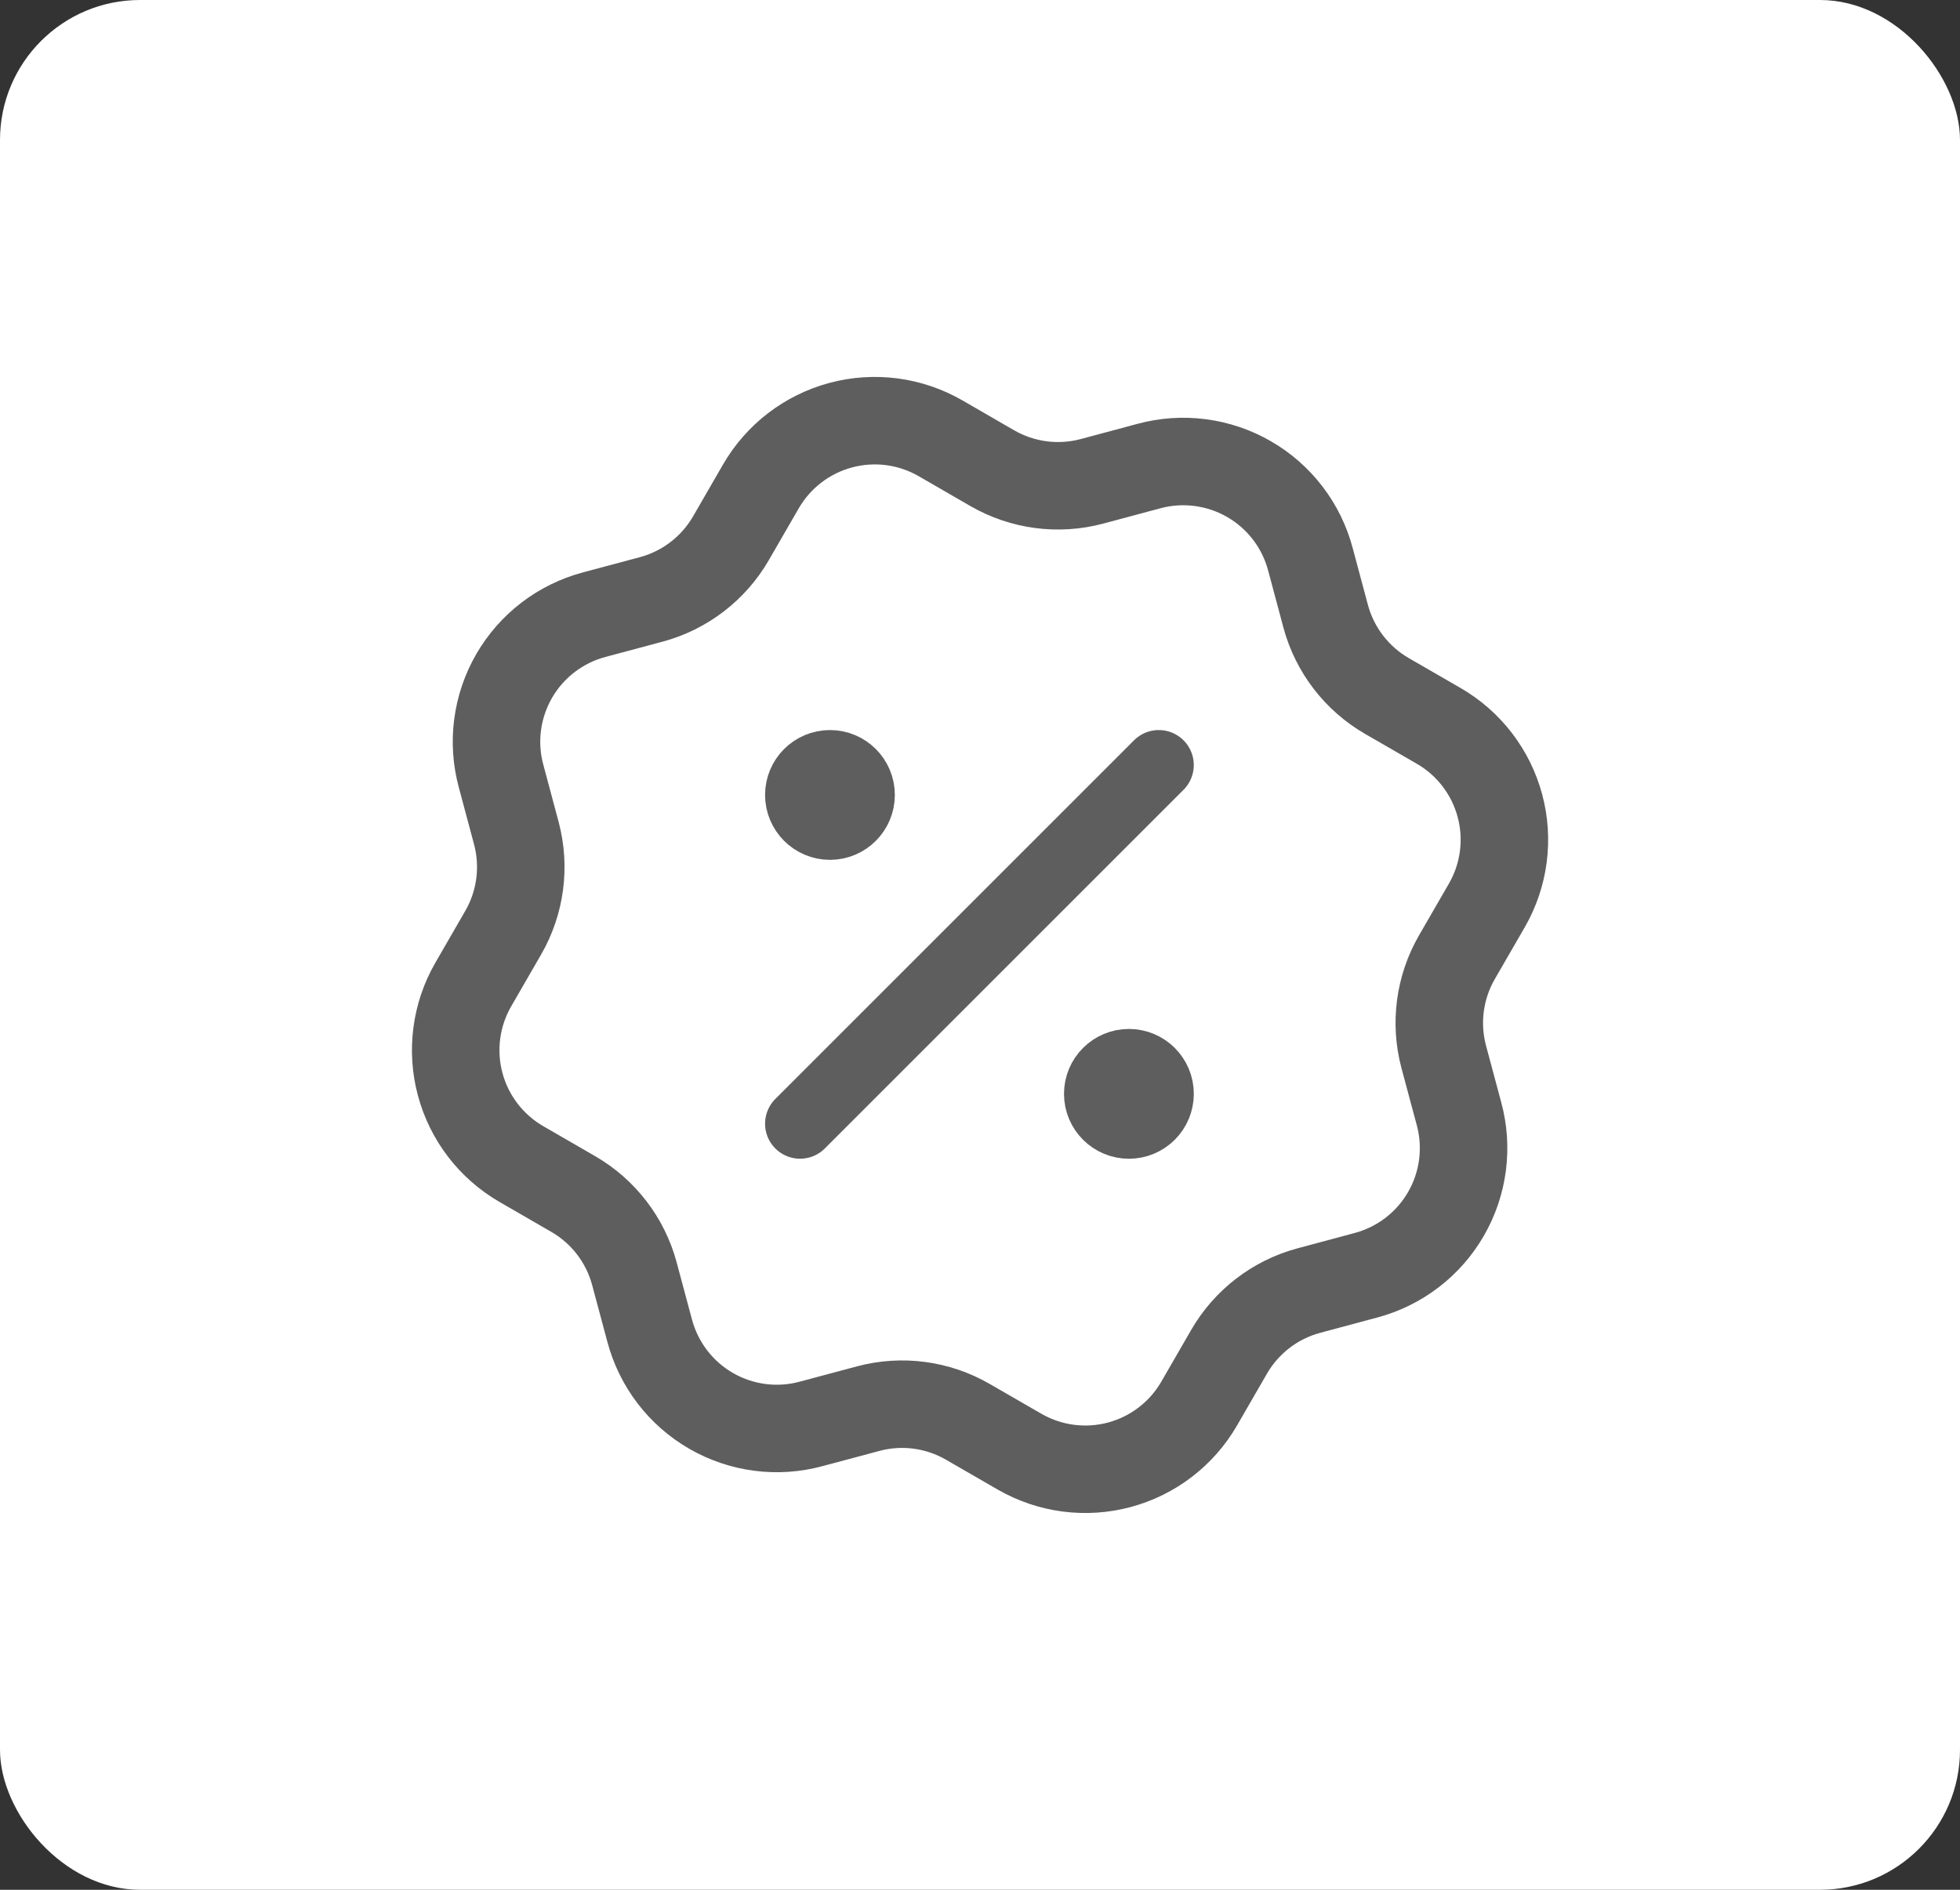 <svg width="56" height="54" viewBox="0 0 56 54" fill="none" xmlns="http://www.w3.org/2000/svg">
<rect x="0" y="0" width="56" height="54" fill="#333333" stroke="none"/>
<rect width="56" height="54" rx="4" fill="white"/>
<path d="M22.859 32.11L33.108 21.861" stroke="#5E5E5E" stroke-width="2" stroke-linecap="round" stroke-linejoin="round"/>
<path d="M23.713 23.57C24.185 23.57 24.567 23.187 24.567 22.715C24.567 22.244 24.185 21.861 23.713 21.861C23.242 21.861 22.859 22.244 22.859 22.715C22.859 23.187 23.242 23.57 23.713 23.57Z" fill="#5E5E5E" stroke="#5E5E5E" stroke-width="2" stroke-linecap="round" stroke-linejoin="round"/>
<path d="M32.255 32.111C32.726 32.111 33.109 31.728 33.109 31.256C33.109 30.785 32.726 30.402 32.255 30.402C31.783 30.402 31.4 30.785 31.4 31.256C31.4 31.728 31.783 32.111 32.255 32.111Z" fill="#5E5E5E" stroke="#5E5E5E" stroke-width="2" stroke-linecap="round" stroke-linejoin="round"/>
<path d="M21.739 13.9C22.238 13.037 23.059 12.407 24.021 12.149C24.984 11.891 26.01 12.026 26.873 12.524L28.352 13.379C29.212 13.874 30.233 14.01 31.192 13.756L32.825 13.318C33.303 13.188 33.802 13.155 34.293 13.219C34.784 13.283 35.258 13.443 35.687 13.691C36.116 13.938 36.492 14.268 36.793 14.662C37.094 15.055 37.314 15.504 37.441 15.983L37.878 17.616C38.138 18.574 38.766 19.39 39.625 19.887L41.104 20.741C41.967 21.239 42.597 22.06 42.855 23.023C43.113 23.985 42.978 25.011 42.48 25.874L41.625 27.354C41.13 28.213 40.994 29.234 41.248 30.193L41.686 31.826C41.816 32.304 41.849 32.803 41.785 33.295C41.721 33.786 41.561 34.259 41.313 34.688C41.066 35.117 40.736 35.493 40.342 35.794C39.949 36.095 39.5 36.315 39.021 36.442L37.388 36.88C36.43 37.139 35.614 37.767 35.117 38.626L34.263 40.105C33.765 40.968 32.944 41.598 31.981 41.856C31.019 42.114 29.993 41.979 29.13 41.481L27.65 40.627C26.791 40.131 25.77 39.995 24.811 40.25L23.177 40.687C22.699 40.817 22.201 40.851 21.709 40.787C21.218 40.723 20.744 40.562 20.316 40.315C19.887 40.067 19.511 39.737 19.21 39.344C18.909 38.95 18.689 38.501 18.562 38.023L18.124 36.389C17.865 35.431 17.237 34.615 16.378 34.119L14.899 33.264C14.036 32.766 13.406 31.945 13.148 30.983C12.89 30.02 13.025 28.994 13.523 28.131L14.377 26.652C14.873 25.792 15.008 24.771 14.754 23.812L14.317 22.179C14.187 21.701 14.153 21.202 14.217 20.711C14.281 20.22 14.442 19.746 14.689 19.317C14.937 18.888 15.267 18.512 15.66 18.211C16.054 17.91 16.503 17.69 16.981 17.563L18.615 17.126C19.573 16.866 20.389 16.238 20.885 15.379L21.739 13.9" stroke="#5E5E5E" stroke-width="2.5" stroke-linecap="round" stroke-linejoin="round"/>
</svg>
